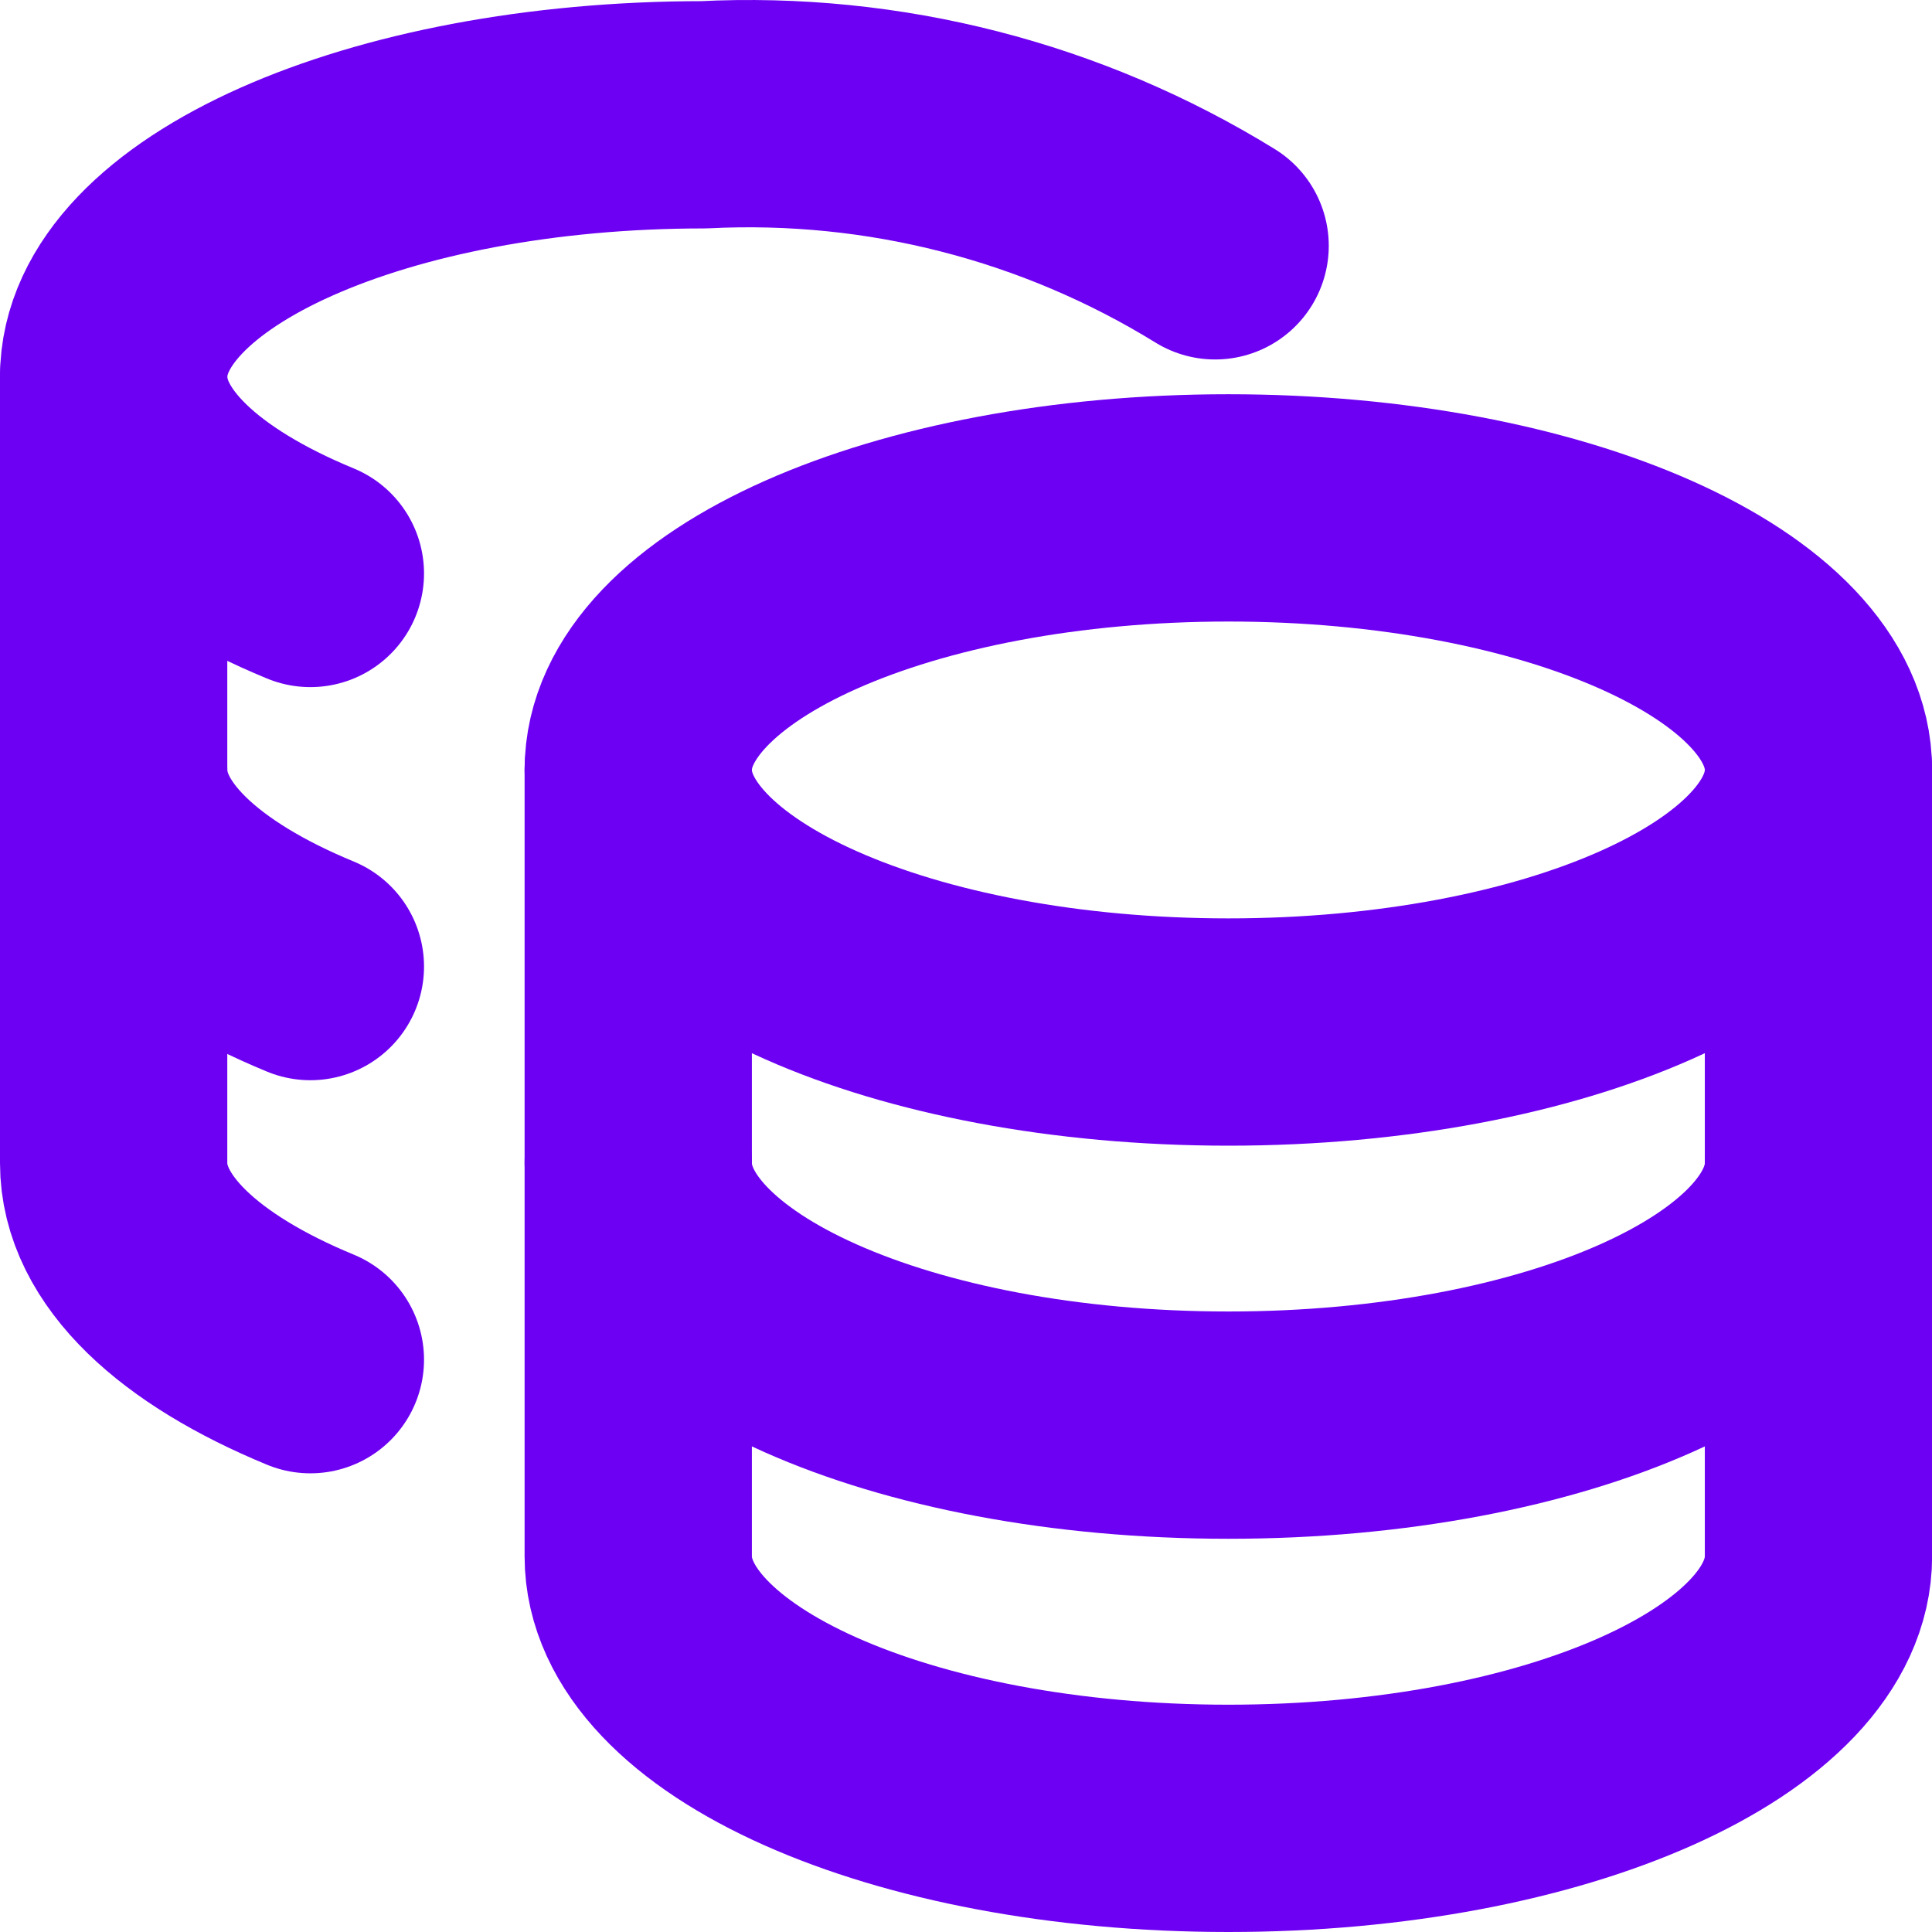 <svg width="17" height="17" viewBox="0 0 17 17" fill="none" xmlns="http://www.w3.org/2000/svg">
<path d="M10.809 9.081C13.676 9.081 16.001 8.049 16.001 6.775C16.001 5.502 13.676 4.469 10.809 4.469C7.941 4.469 5.616 5.502 5.616 6.775C5.616 8.049 7.941 9.081 10.809 9.081Z" stroke="#6D00F3" stroke-width="2" stroke-linecap="round" stroke-linejoin="round"/>
<path d="M5.616 6.775V13.694C5.616 14.962 7.924 16 10.809 16C13.693 16 16.001 14.962 16.001 13.694V6.775" stroke="#6D00F3" stroke-width="2" stroke-linecap="round" stroke-linejoin="round"/>
<path d="M16.001 10.234C16.001 11.503 13.693 12.54 10.809 12.54C7.924 12.54 5.616 11.503 5.616 10.234" stroke="#6D00F3" stroke-width="2" stroke-linecap="round" stroke-linejoin="round"/>
<path d="M10.692 2.163C9.344 1.332 7.775 0.93 6.192 1.01C3.319 1.01 1 2.048 1 3.316C1 3.997 1.669 4.608 2.731 5.046" stroke="#6D00F3" stroke-width="2" stroke-linecap="round" stroke-linejoin="round"/>
<path d="M2.731 11.964C1.669 11.526 1 10.915 1 10.234V3.316" stroke="#6D00F3" stroke-width="2" stroke-linecap="round" stroke-linejoin="round"/>
<path d="M2.731 8.505C1.669 8.067 1 7.456 1 6.775" stroke="#6D00F3" stroke-width="2" stroke-linecap="round" stroke-linejoin="round"/>
</svg>
